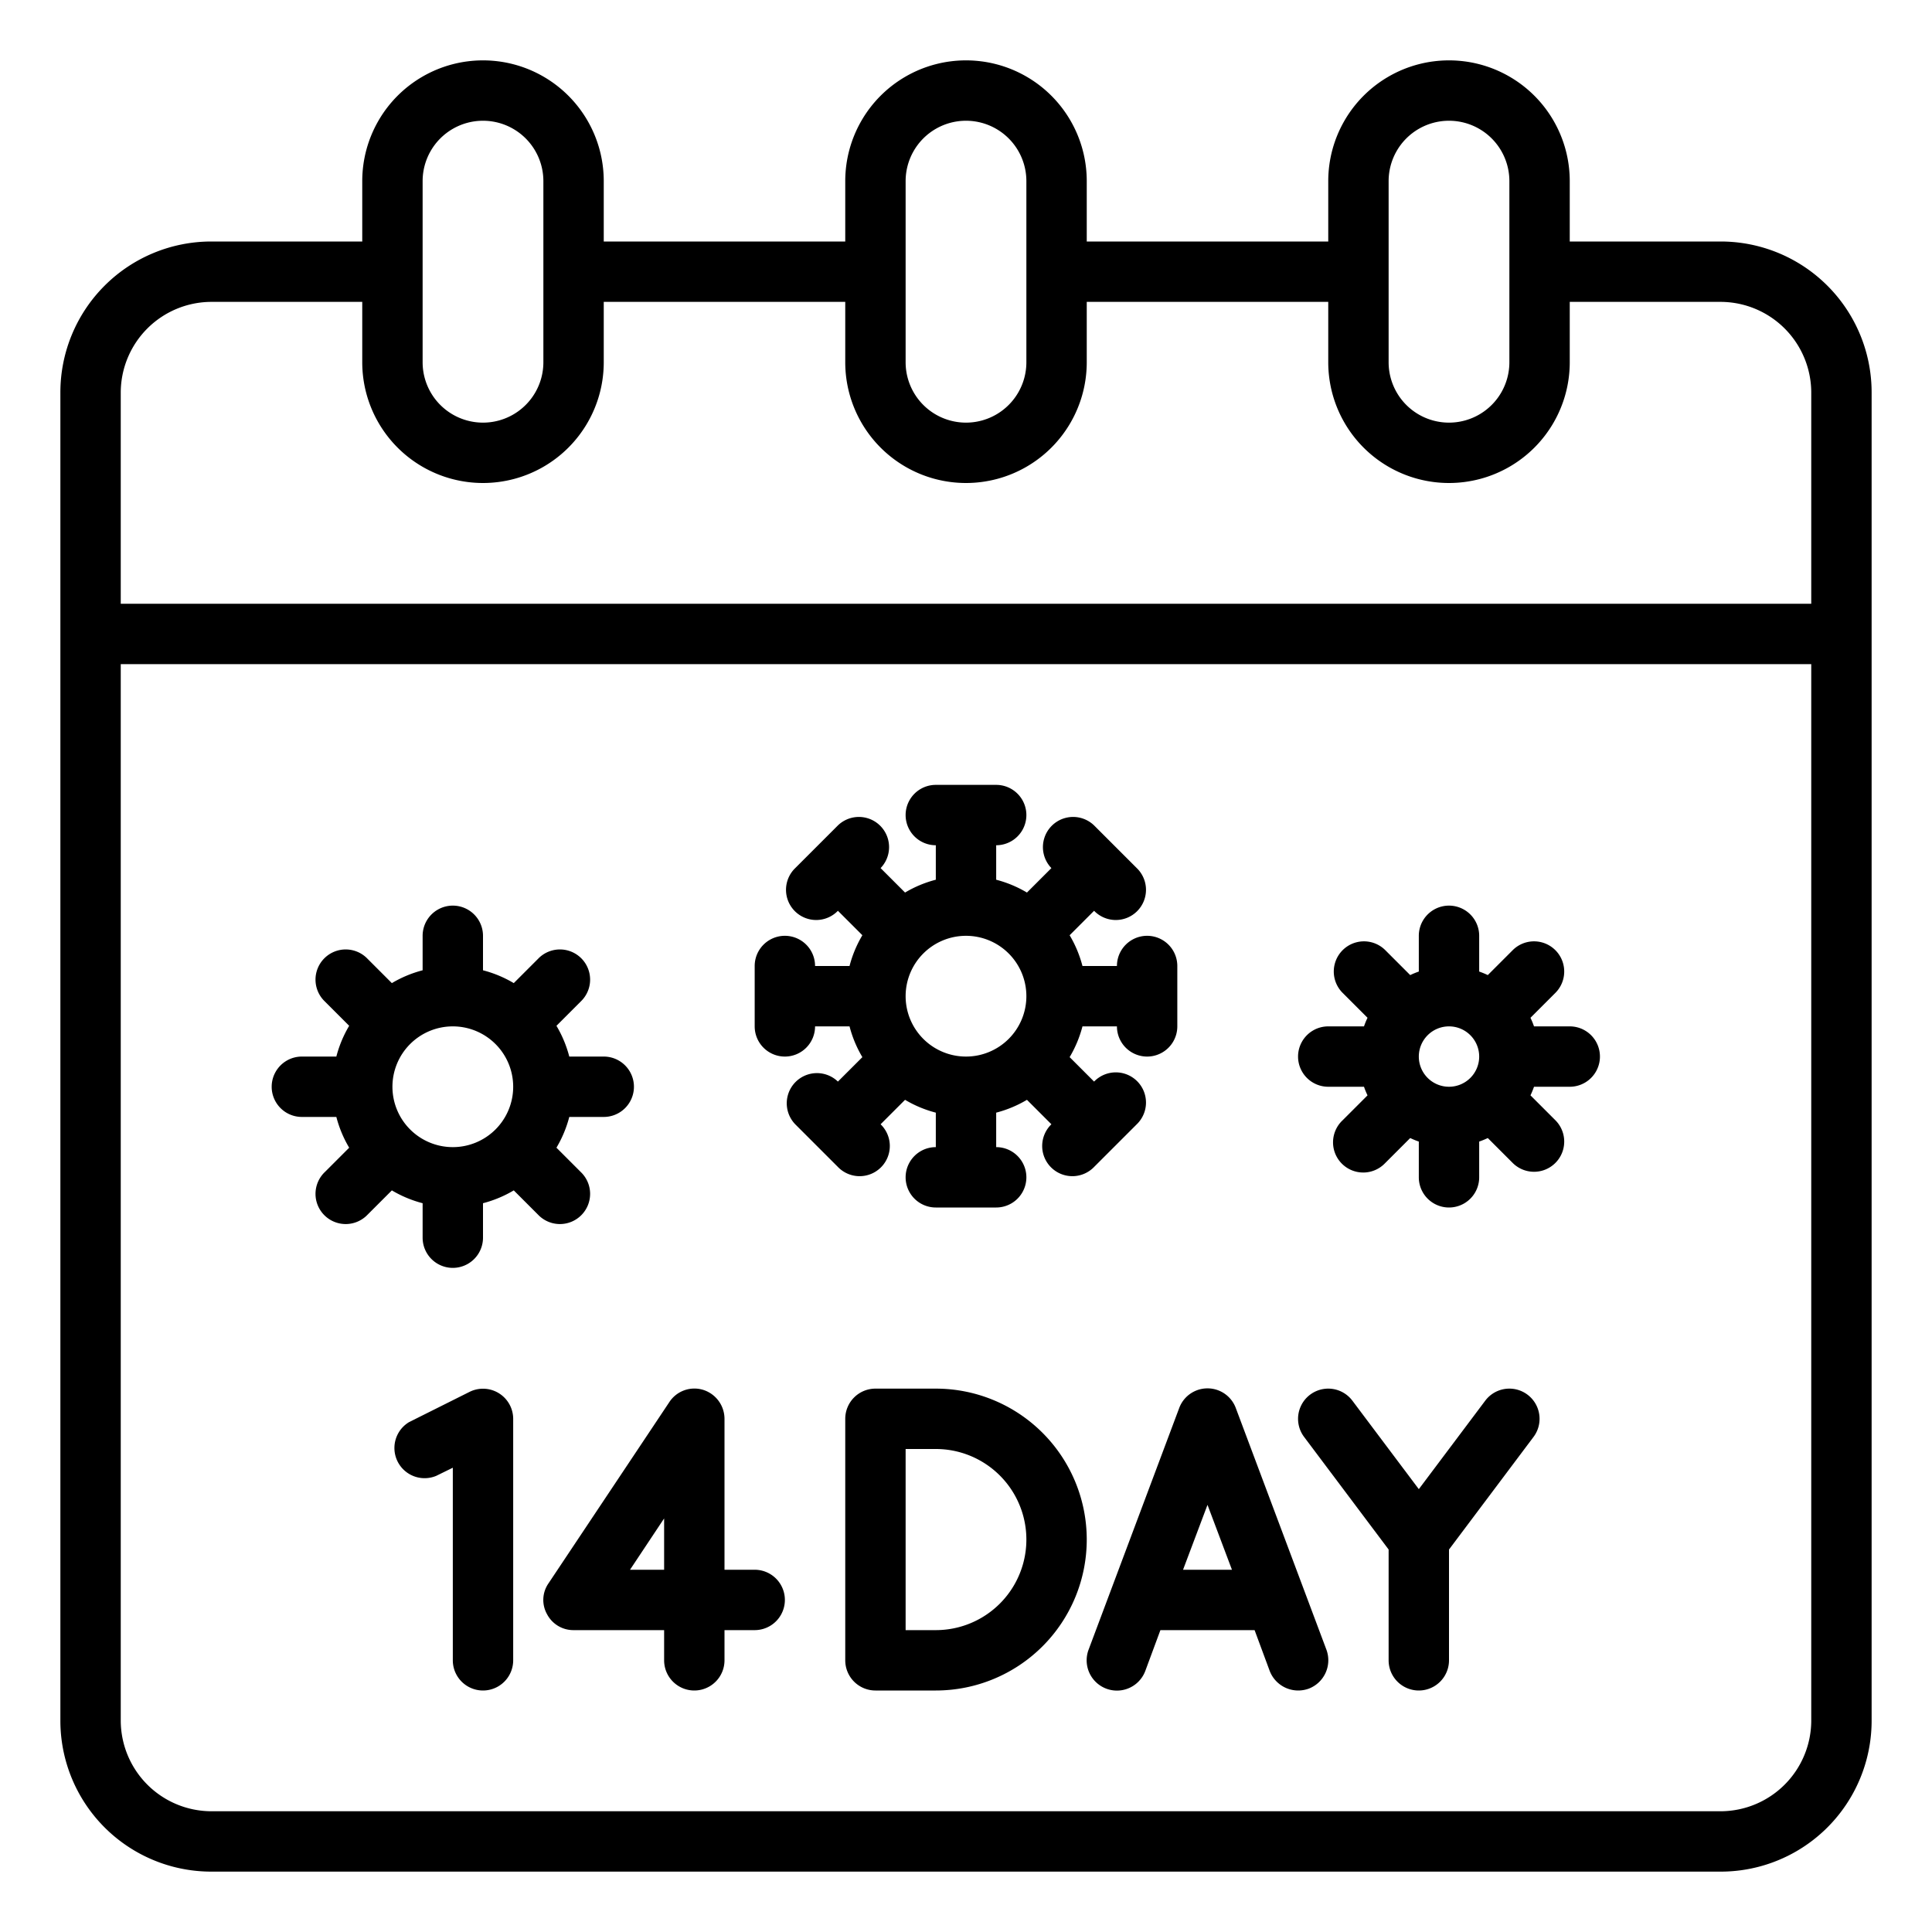 <?xml version="1.0"?>
<svg xmlns="http://www.w3.org/2000/svg" viewBox="0 0 64 64" width="512" height="512"><g id="quarantine-calendar-covid19-coronavirus-protect"><path d="M57,8H52V6a4,4,0,0,0-8,0V8H36V6a4,4,0,0,0-8,0V8H20V6a4,4,0,0,0-8,0V8H7a5,5,0,0,0-5,5V57a5,5,0,0,0,5,5H57a5,5,0,0,0,5-5V13A5,5,0,0,0,57,8ZM46,6a2,2,0,0,1,4,0v6a2,2,0,0,1-4,0ZM30,6a2,2,0,0,1,4,0v6a2,2,0,0,1-4,0ZM14,6a2,2,0,0,1,4,0v6a2,2,0,0,1-4,0ZM60,57a3.009,3.009,0,0,1-3,3H7a3.009,3.009,0,0,1-3-3V22H60Zm0-37H4V13a3.009,3.009,0,0,1,3-3h5v2a4,4,0,0,0,8,0V10h8v2a4,4,0,0,0,8,0V10h8v2a4,4,0,0,0,8,0V10h5a3.009,3.009,0,0,1,3,3Z"/><path d="M44,36h1.184a2.746,2.746,0,0,0,.117.285l-.837.837a1,1,0,1,0,1.414,1.414l.837-.837a2.746,2.746,0,0,0,.285.117V39a1,1,0,0,0,2,0V37.816a2.746,2.746,0,0,0,.285-.117l.837.837a1,1,0,0,0,1.414-1.414l-.837-.837A2.746,2.746,0,0,0,50.816,36H52a1,1,0,0,0,0-2H50.816a2.746,2.746,0,0,0-.117-.285l.837-.837a1,1,0,0,0-1.414-1.414l-.837.837A2.746,2.746,0,0,0,49,32.184V31a1,1,0,0,0-2,0v1.184a2.746,2.746,0,0,0-.285.117l-.837-.837a1,1,0,0,0-1.414,1.414l.837.837a2.746,2.746,0,0,0-.117.285H44a1,1,0,0,0,0,2Zm5-1a1,1,0,1,1-1-1A1,1,0,0,1,49,35Z"/><path d="M10,37h1.142a3.915,3.915,0,0,0,.425,1.019l-.81.81a1,1,0,1,0,1.414,1.414l.81-.81A3.915,3.915,0,0,0,14,39.858V41a1,1,0,0,0,2,0V39.858a3.915,3.915,0,0,0,1.019-.425l.81.81a1,1,0,1,0,1.414-1.414l-.81-.81A3.915,3.915,0,0,0,18.858,37H20a1,1,0,0,0,0-2H18.858a3.915,3.915,0,0,0-.425-1.019l.81-.81a1,1,0,1,0-1.414-1.414l-.81.81A3.915,3.915,0,0,0,16,32.142V31a1,1,0,0,0-2,0v1.142a3.915,3.915,0,0,0-1.019.425l-.81-.81a1,1,0,1,0-1.414,1.414l.81.81A3.915,3.915,0,0,0,11.142,35H10a1,1,0,0,0,0,2Zm5-3a2,2,0,1,1-2,2A2,2,0,0,1,15,34Z"/><path d="M26,35a1,1,0,0,0,1-1h1.142a3.915,3.915,0,0,0,.425,1.019l-.81.81a1,1,0,0,0-1.414,1.414l1.414,1.414a1,1,0,1,0,1.414-1.414l.81-.81A3.915,3.915,0,0,0,31,36.858V38a1,1,0,0,0,0,2h2a1,1,0,0,0,0-2V36.858a3.915,3.915,0,0,0,1.019-.425l.81.81a1,1,0,1,0,1.414,1.414l1.414-1.414a1,1,0,1,0-1.414-1.414l-.81-.81A3.915,3.915,0,0,0,35.858,34H37a1,1,0,0,0,2,0V32a1,1,0,0,0-2,0H35.858a3.915,3.915,0,0,0-.425-1.019l.81-.81a1,1,0,1,0,1.414-1.414l-1.414-1.414a1,1,0,0,0-1.414,1.414l-.81.81A3.915,3.915,0,0,0,33,29.142V28a1,1,0,0,0,0-2H31a1,1,0,0,0,0,2v1.142a3.915,3.915,0,0,0-1.019.425l-.81-.81a1,1,0,0,0-1.414-1.414l-1.414,1.414a1,1,0,1,0,1.414,1.414l.81.81A3.915,3.915,0,0,0,28.142,32H27a1,1,0,0,0-2,0v2A1,1,0,0,0,26,35Zm6-4a2,2,0,1,1-2,2A2,2,0,0,1,32,31Z"/><path d="M17,47v8a1,1,0,0,1-2,0V48.62l-.55.27a1,1,0,0,1-.9-1.78l2-1A1,1,0,0,1,17,47Z"/><path d="M25,52H24V47a1.008,1.008,0,0,0-.71-.96.992.992,0,0,0-1.12.41l-4,6a.963.963,0,0,0-.05,1.02A.984.984,0,0,0,19,54h3v1a1,1,0,0,0,2,0V54h1a1,1,0,0,0,0-2Zm-3,0H20.87L22,50.3Z"/><path d="M31,46H29a1,1,0,0,0-1,1v8a1,1,0,0,0,1,1h2a5,5,0,0,0,0-10Zm0,8H30V48h1a3,3,0,0,1,0,6Z"/><path d="M43.94,54.65l-3-8a1,1,0,0,0-1.88,0l-3,8a1,1,0,1,0,1.88.7l.5-1.35h3.12l.5,1.35A1.012,1.012,0,0,0,43,56a1.03,1.03,0,0,0,.35-.06A1.007,1.007,0,0,0,43.94,54.65ZM39.19,52,40,49.85,40.81,52Z"/><path d="M50.8,47.6,48,51.33V55a1,1,0,0,1-2,0V51.33L43.2,47.6a1,1,0,0,1,1.6-1.2L47,49.33l2.2-2.93a1,1,0,0,1,1.6,1.2Z"/></g></svg>
